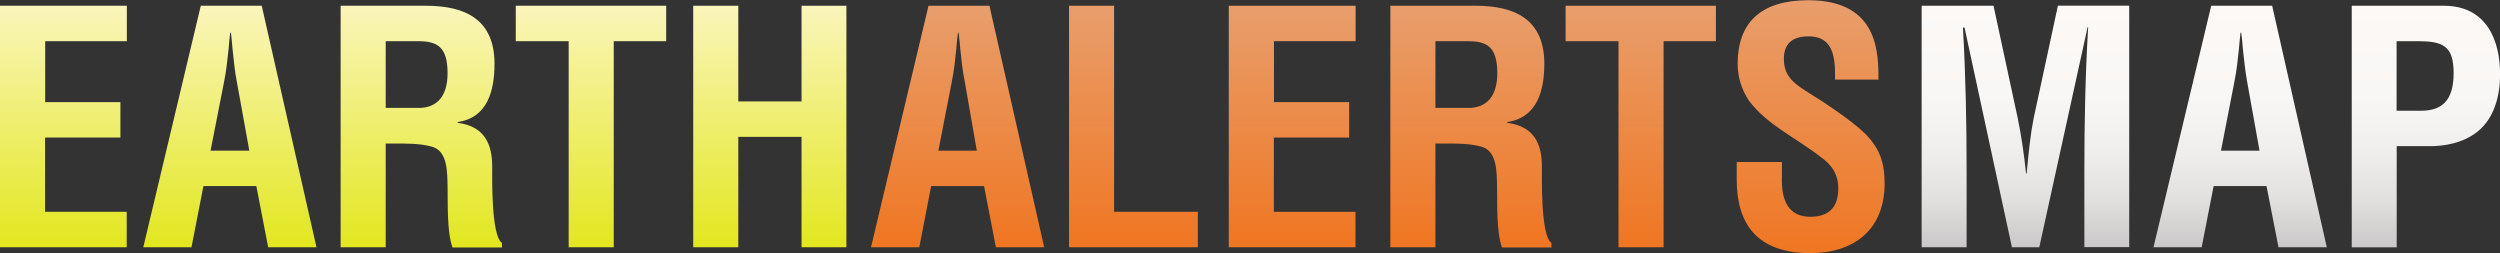 <svg xmlns="http://www.w3.org/2000/svg" width="217.392" height="22.008"><rect width="100%" height="100%" fill="#333333" stroke="none"/><linearGradient id="a" x1="5.516" x2="5.516" y1=".504" y2="21.505" gradientUnits="userSpaceOnUse"><stop offset="0" stop-color="#FAF5BB"/><stop offset="1" stop-color="#E2E71F"/></linearGradient><path fill="url(#a)" d="M0 21.5V.5h11.03v3.08h-7.1v5.3h6.54v3.08H3.92v6.46h7.1v3.08H0z"/><linearGradient id="b" x1="19.992" x2="19.992" y1=".504" y2="21.505" gradientUnits="userSpaceOnUse"><stop offset="0" stop-color="#FAF5BB"/><stop offset="1" stop-color="#E2E71F"/></linearGradient><path fill="url(#b)" d="M12.46 21.5l5-21h5.3l4.76 21h-4.2l-1.03-5.32h-4.6l-1.04 5.32h-4.2zm5.85-8.4h3.37L20.6 7.14c-.2-.98-.27-1.93-.38-2.9-.03-.5-.1-.96-.14-1.4h-.06c-.06.44-.1.9-.14 1.4-.1.97-.2 1.92-.4 2.9l-1.17 5.96z"/><linearGradient id="c" x1="36.638" x2="36.638" y1=".504" y2="21.505" gradientUnits="userSpaceOnUse"><stop offset="0" stop-color="#FAF5BB"/><stop offset="1" stop-color="#E2E71F"/></linearGradient><path fill="url(#c)" d="M33.54 12.46v9.04h-3.92V.5h7.42C40.44.5 43 1.68 43 5.54c0 2.3-.58 4.7-3.2 5.07v.07c2.3.3 3 1.8 3 3.8 0 .87-.1 6.03.85 6.64v.4h-4.3c-.5-1.34-.4-3.9-.43-5.3-.03-1.3 0-3.07-1.34-3.46-1.07-.3-2.22-.28-3.34-.28h-.7zm0-3.08h3.08c1.3-.08 2.3-.92 2.3-3.02 0-2.36-.98-2.75-2.46-2.78h-2.92v5.8z"/><linearGradient id="d" x1="51.394" x2="51.394" y1=".504" y2="21.505" gradientUnits="userSpaceOnUse"><stop offset="0" stop-color="#FAF5BB"/><stop offset="1" stop-color="#E2E71F"/></linearGradient><path fill="url(#d)" d="M44.86.5h13.07v3.08h-4.56V21.5h-3.92V3.58h-4.6V.5z"/><linearGradient id="e" x1="66.948" x2="66.948" y1=".504" y2="21.505" gradientUnits="userSpaceOnUse"><stop offset="0" stop-color="#FAF5BB"/><stop offset="1" stop-color="#E2E71F"/></linearGradient><path fill="url(#e)" d="M60.28 21.5V.5h3.92v8.32h5.5V.5h3.9v21h-3.9v-9.6h-5.5v9.6h-3.92z"/><linearGradient id="f" x1="83.272" x2="83.272" y1=".504" y2="21.505" gradientUnits="userSpaceOnUse"><stop offset="0" stop-color="#E89E6C"/><stop offset="1" stop-color="#EF7622"/></linearGradient><path fill="url(#f)" d="M75.74 21.5l5-21h5.3l4.76 21h-4.2l-1.03-5.32h-4.6l-1.03 5.32h-4.2zm5.85-8.4h3.35L83.9 7.14c-.2-.98-.3-1.93-.4-2.9-.03-.5-.1-.96-.14-1.4h-.06c-.06.44-.1.9-.14 1.4-.1.97-.2 1.92-.4 2.9L81.6 13.1z"/><linearGradient id="g" x1="98.56" x2="98.56" y1=".504" y2="21.505" gradientUnits="userSpaceOnUse"><stop offset="0" stop-color="#E89E6C"/><stop offset="1" stop-color="#EF7622"/></linearGradient><path fill="url(#g)" d="M92.96 21.5V.5h3.92v17.92h7.28v3.08h-11.2z"/><linearGradient id="h" x1="112.364" x2="112.364" y1=".504" y2="21.505" gradientUnits="userSpaceOnUse"><stop offset="0" stop-color="#E89E6C"/><stop offset="1" stop-color="#EF7622"/></linearGradient><path fill="url(#h)" d="M106.85 21.5V.5h11.03v3.08h-7.1v5.3h6.54v3.08h-6.55v6.46h7.1v3.08h-11.02z"/><linearGradient id="i" x1="127.918" x2="127.918" y1=".504" y2="21.505" gradientUnits="userSpaceOnUse"><stop offset="0" stop-color="#E89E6C"/><stop offset="1" stop-color="#EF7622"/></linearGradient><path fill="url(#i)" d="M124.82 12.46v9.04h-3.92V.5h7.42c3.4 0 5.97 1.18 5.97 5.04 0 2.3-.6 4.7-3.23 5.07v.07c2.32.3 3.02 1.8 3.02 3.8 0 .87-.12 6.03.83 6.64v.4h-4.3c-.5-1.34-.4-3.9-.43-5.3-.03-1.3 0-3.07-1.34-3.46-1.07-.3-2.22-.28-3.34-.28h-.7zm0-3.08h3.08c1.3-.08 2.3-.92 2.3-3.02 0-2.36-.98-2.75-2.46-2.78h-2.92v5.8z"/><linearGradient id="j" x1="142.674" x2="142.674" y1=".504" y2="21.505" gradientUnits="userSpaceOnUse"><stop offset="0" stop-color="#E89E6C"/><stop offset="1" stop-color="#EF7622"/></linearGradient><path fill="url(#j)" d="M136.14.5h13.07v3.08h-4.55V21.5h-3.92V3.58h-4.6V.5z"/><linearGradient id="k" x1="157.458" x2="157.458" y2="22.009" gradientUnits="userSpaceOnUse"><stop offset="0" stop-color="#E89E6C"/><stop offset="1" stop-color="#EF7622"/></linearGradient><path fill="url(#k)" d="M159.57 6.9c.03-1.9-.14-3.74-2.3-3.74-1.3 0-2.15.54-2.15 1.96 0 1.6 1 2.22 2.24 3 1.3.8 3.67 2.38 4.76 3.44 1.34 1.32 1.76 2.58 1.76 4.4 0 3.98-2.63 6.05-6.46 6.05-4.7 0-6.4-2.62-6.4-6.38v-1.54h3.93v1.24c-.08 2.04.53 3.52 2.47 3.52 1.65 0 2.43-.86 2.43-2.46 0-1.23-.56-2.07-1.57-2.77-2.04-1.6-4.6-2.74-6.18-4.84-.65-.95-1-2.1-1-3.22 0-3.58 2-5.54 6.15-5.54 6.24 0 6.07 4.82 6.1 6.9h-3.78z"/><linearGradient id="l" x1="176.134" x2="176.134" y1=".504" y2="21.505" gradientUnits="userSpaceOnUse"><stop offset="0" stop-color="#FCF9F7"/><stop offset=".369" stop-color="#F9F7F5"/><stop offset=".604" stop-color="#F0EEEC"/><stop offset=".802" stop-color="#E2E0DE"/><stop offset=".978" stop-color="#CDCBCB"/><stop offset="1" stop-color="#CAC8C8"/></linearGradient><path fill="url(#l)" d="M171.02 21.5h-3.92V.5h6.25l2.1 9.75c.33 1.6.56 3.22.73 4.84h.05c.2-2.08.34-3.48.62-4.85l2.1-9.75h6.2v21h-3.9v-6.6c0-4.18.08-8.35.33-12.52h-.05l-4.2 19.13h-2.38L170.83 2.4h-.14c.24 4.17.32 8.34.32 12.52v6.6z"/><linearGradient id="m" x1="194.797" x2="194.797" y1=".504" y2="21.505" gradientUnits="userSpaceOnUse"><stop offset="0" stop-color="#FCF9F7"/><stop offset=".369" stop-color="#F9F7F5"/><stop offset=".604" stop-color="#F0EEEC"/><stop offset=".802" stop-color="#E2E0DE"/><stop offset=".978" stop-color="#CDCBCB"/><stop offset="1" stop-color="#CAC8C8"/></linearGradient><path fill="url(#m)" d="M187.26 21.5l5.02-21h5.3l4.75 21h-4.2l-1.04-5.32h-4.6l-1.04 5.32h-4.2zm5.86-8.4h3.36l-1.07-5.96c-.18-.98-.27-1.93-.38-2.9-.03-.5-.08-.96-.14-1.4h-.06c-.05.44-.1.9-.14 1.4-.1.97-.2 1.92-.4 2.9l-1.16 5.96z"/><linearGradient id="n" x1="210.939" x2="210.939" y1=".504" y2="21.505" gradientUnits="userSpaceOnUse"><stop offset="0" stop-color="#FCF9F7"/><stop offset=".369" stop-color="#F9F7F5"/><stop offset=".604" stop-color="#F0EEEC"/><stop offset=".802" stop-color="#E2E0DE"/><stop offset=".978" stop-color="#CDCBCB"/><stop offset="1" stop-color="#CAC8C8"/></linearGradient><path fill="url(#n)" d="M204.5 21.5V.5h8c3.75 0 4.9 3.03 4.9 5.97 0 1.8-.48 3.8-1.97 4.98-1.23.98-2.88 1.3-4.4 1.26h-2.62v8.8h-3.9zm3.9-11.87h2.1c1.7 0 2.86-.73 2.86-3.27 0-2.4-.95-2.78-3.16-2.78h-1.8v6.05z"/></svg>